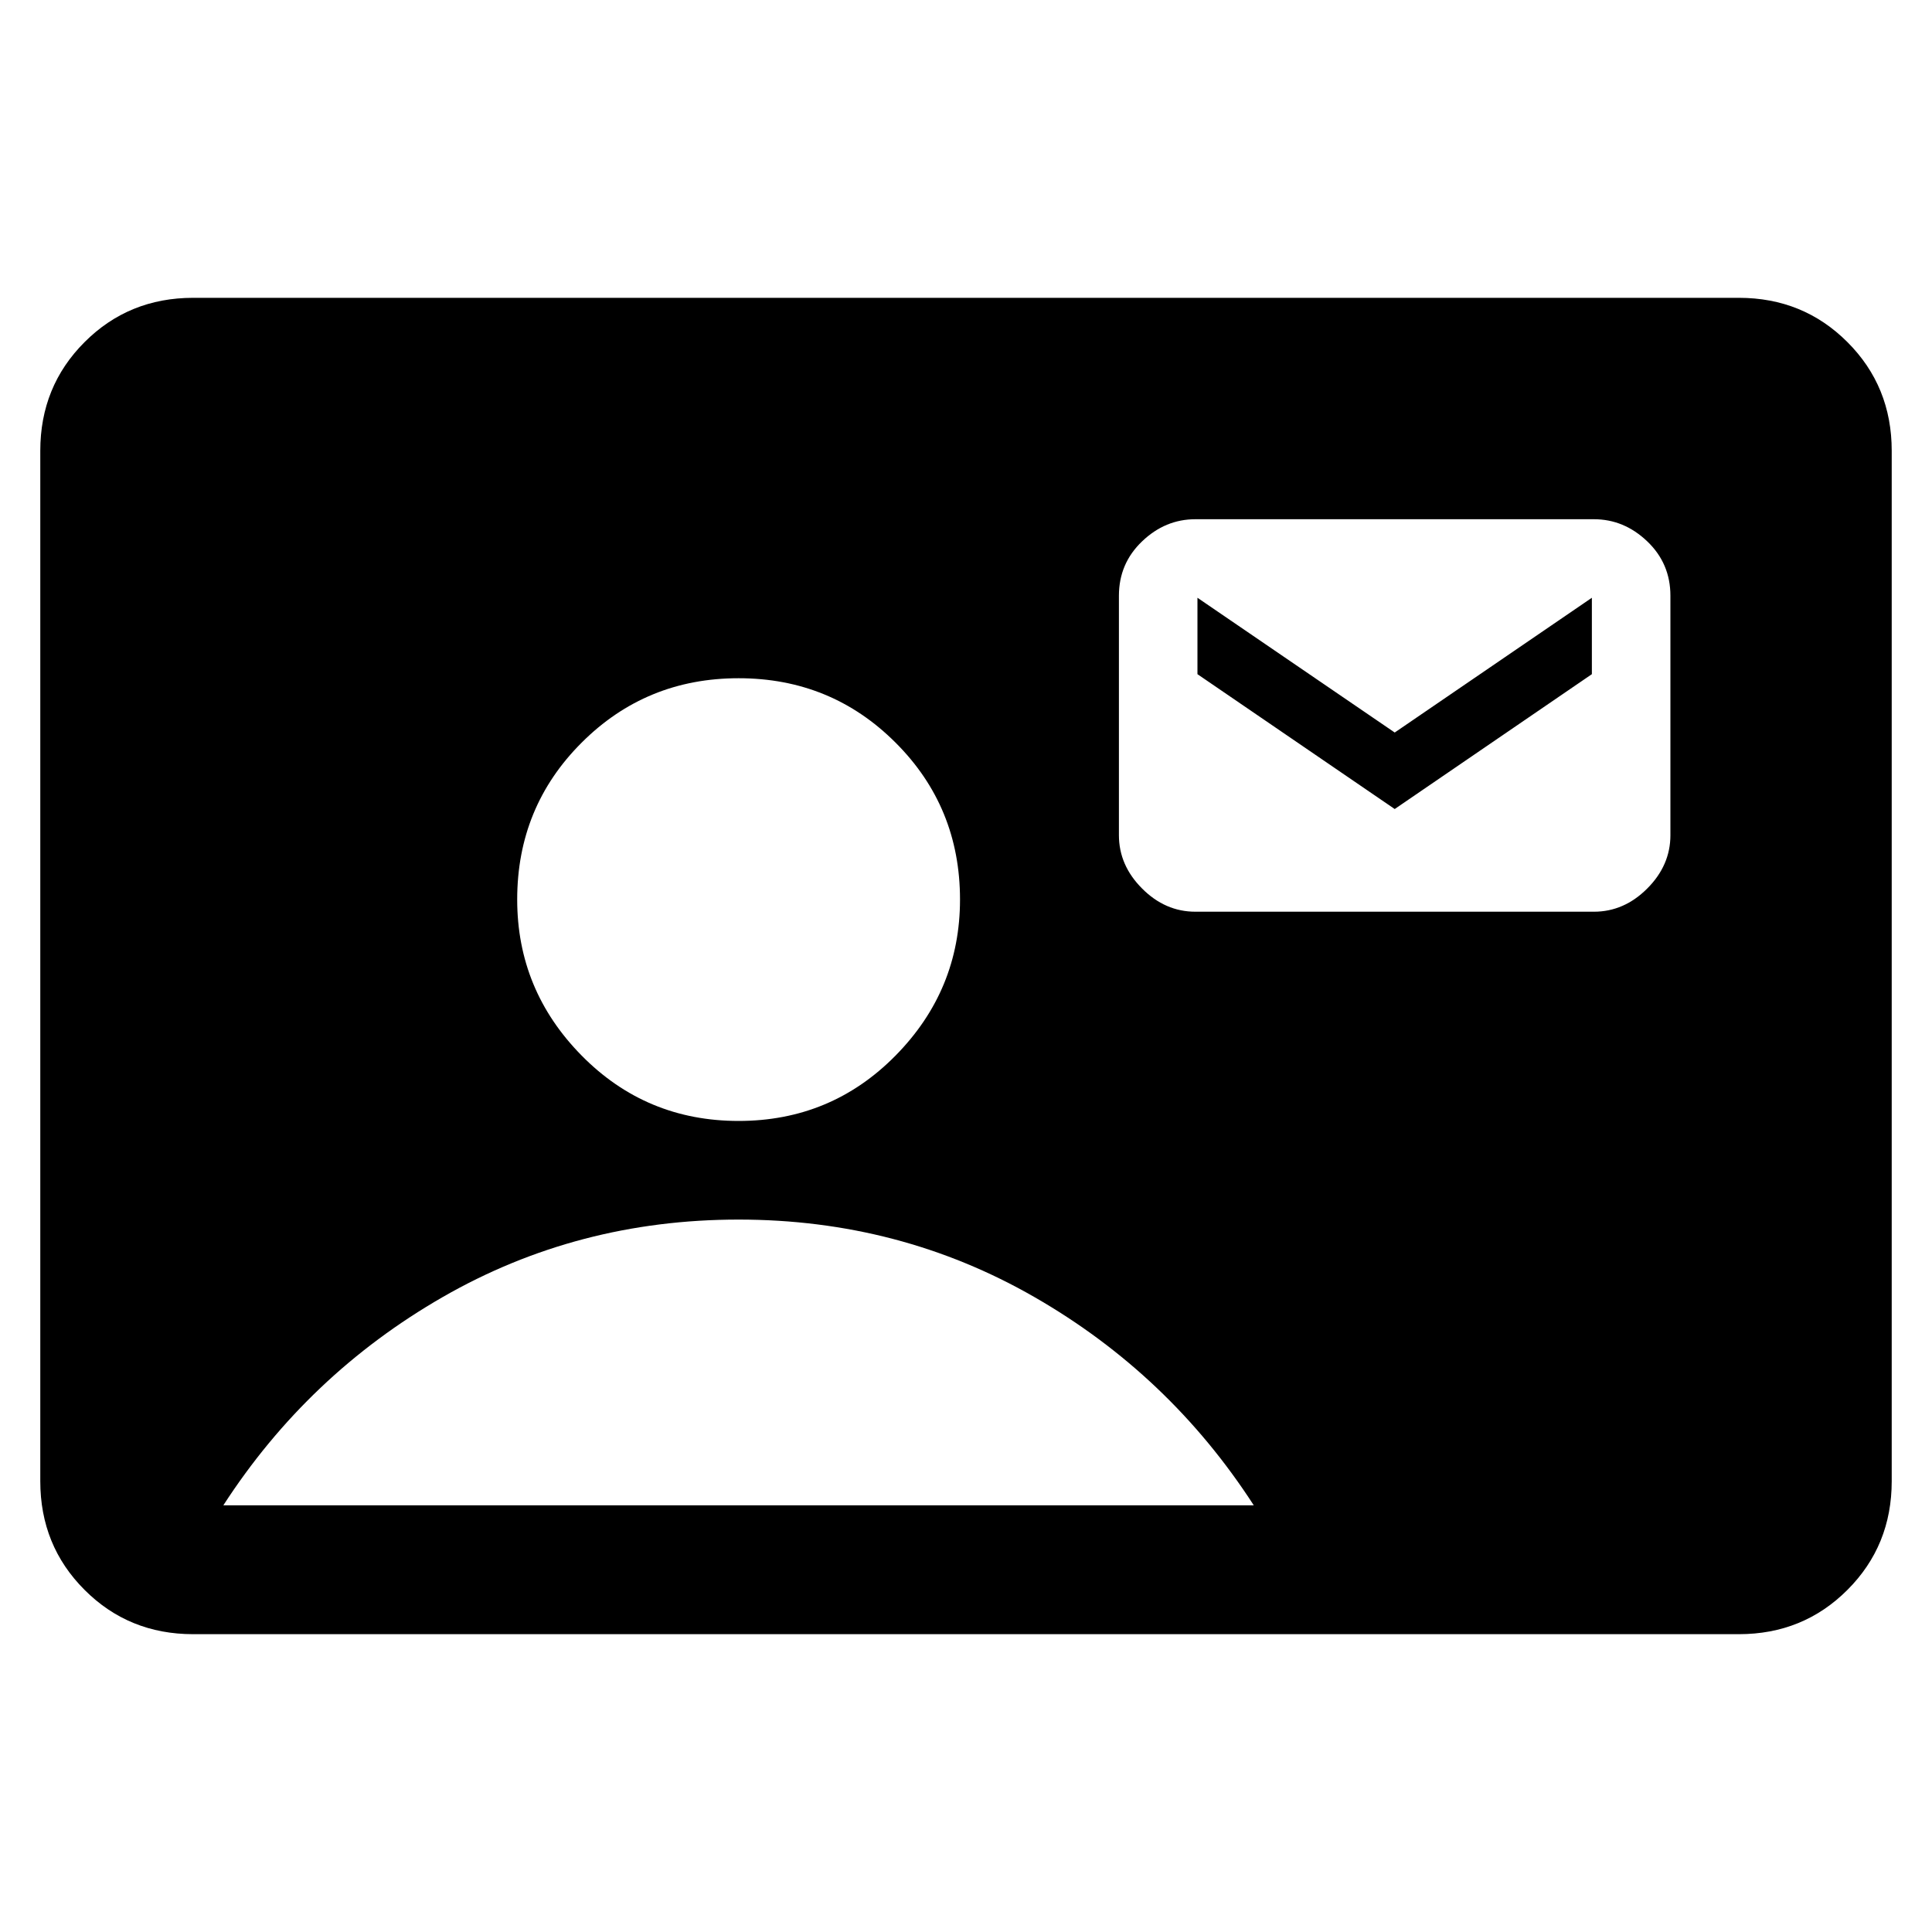 <svg xmlns="http://www.w3.org/2000/svg" height="20" width="20"><path d="M2 16.917q-.667 0-1.125-.459Q.417 16 .417 15.333V4.667q0-.667.458-1.125.458-.459 1.125-.459h16q.667 0 1.125.459.458.458.458 1.125v10.666q0 .667-.458 1.125-.458.459-1.125.459Zm5.646-5.313q.958 0 1.625-.677t.667-1.615q0-.958-.667-1.624-.667-.667-1.625-.667t-1.625.667q-.667.666-.667 1.624 0 .938.667 1.615t1.625.677Zm4.729-2.166H16.5q.312 0 .552-.24.24-.24.24-.552V6.167q0-.334-.24-.563-.24-.229-.552-.229h-4.125q-.313 0-.552.229-.24.229-.24.563v2.479q0 .312.24.552.239.24.552.24ZM2.312 15.583h10.667q-.875-1.354-2.271-2.156t-3.062-.802q-1.667 0-3.063.802-1.395.802-2.271 2.156Zm12.126-7.208-2.042-1.396v-.791l2.042 1.395 2.041-1.395v.791Z"/></svg>